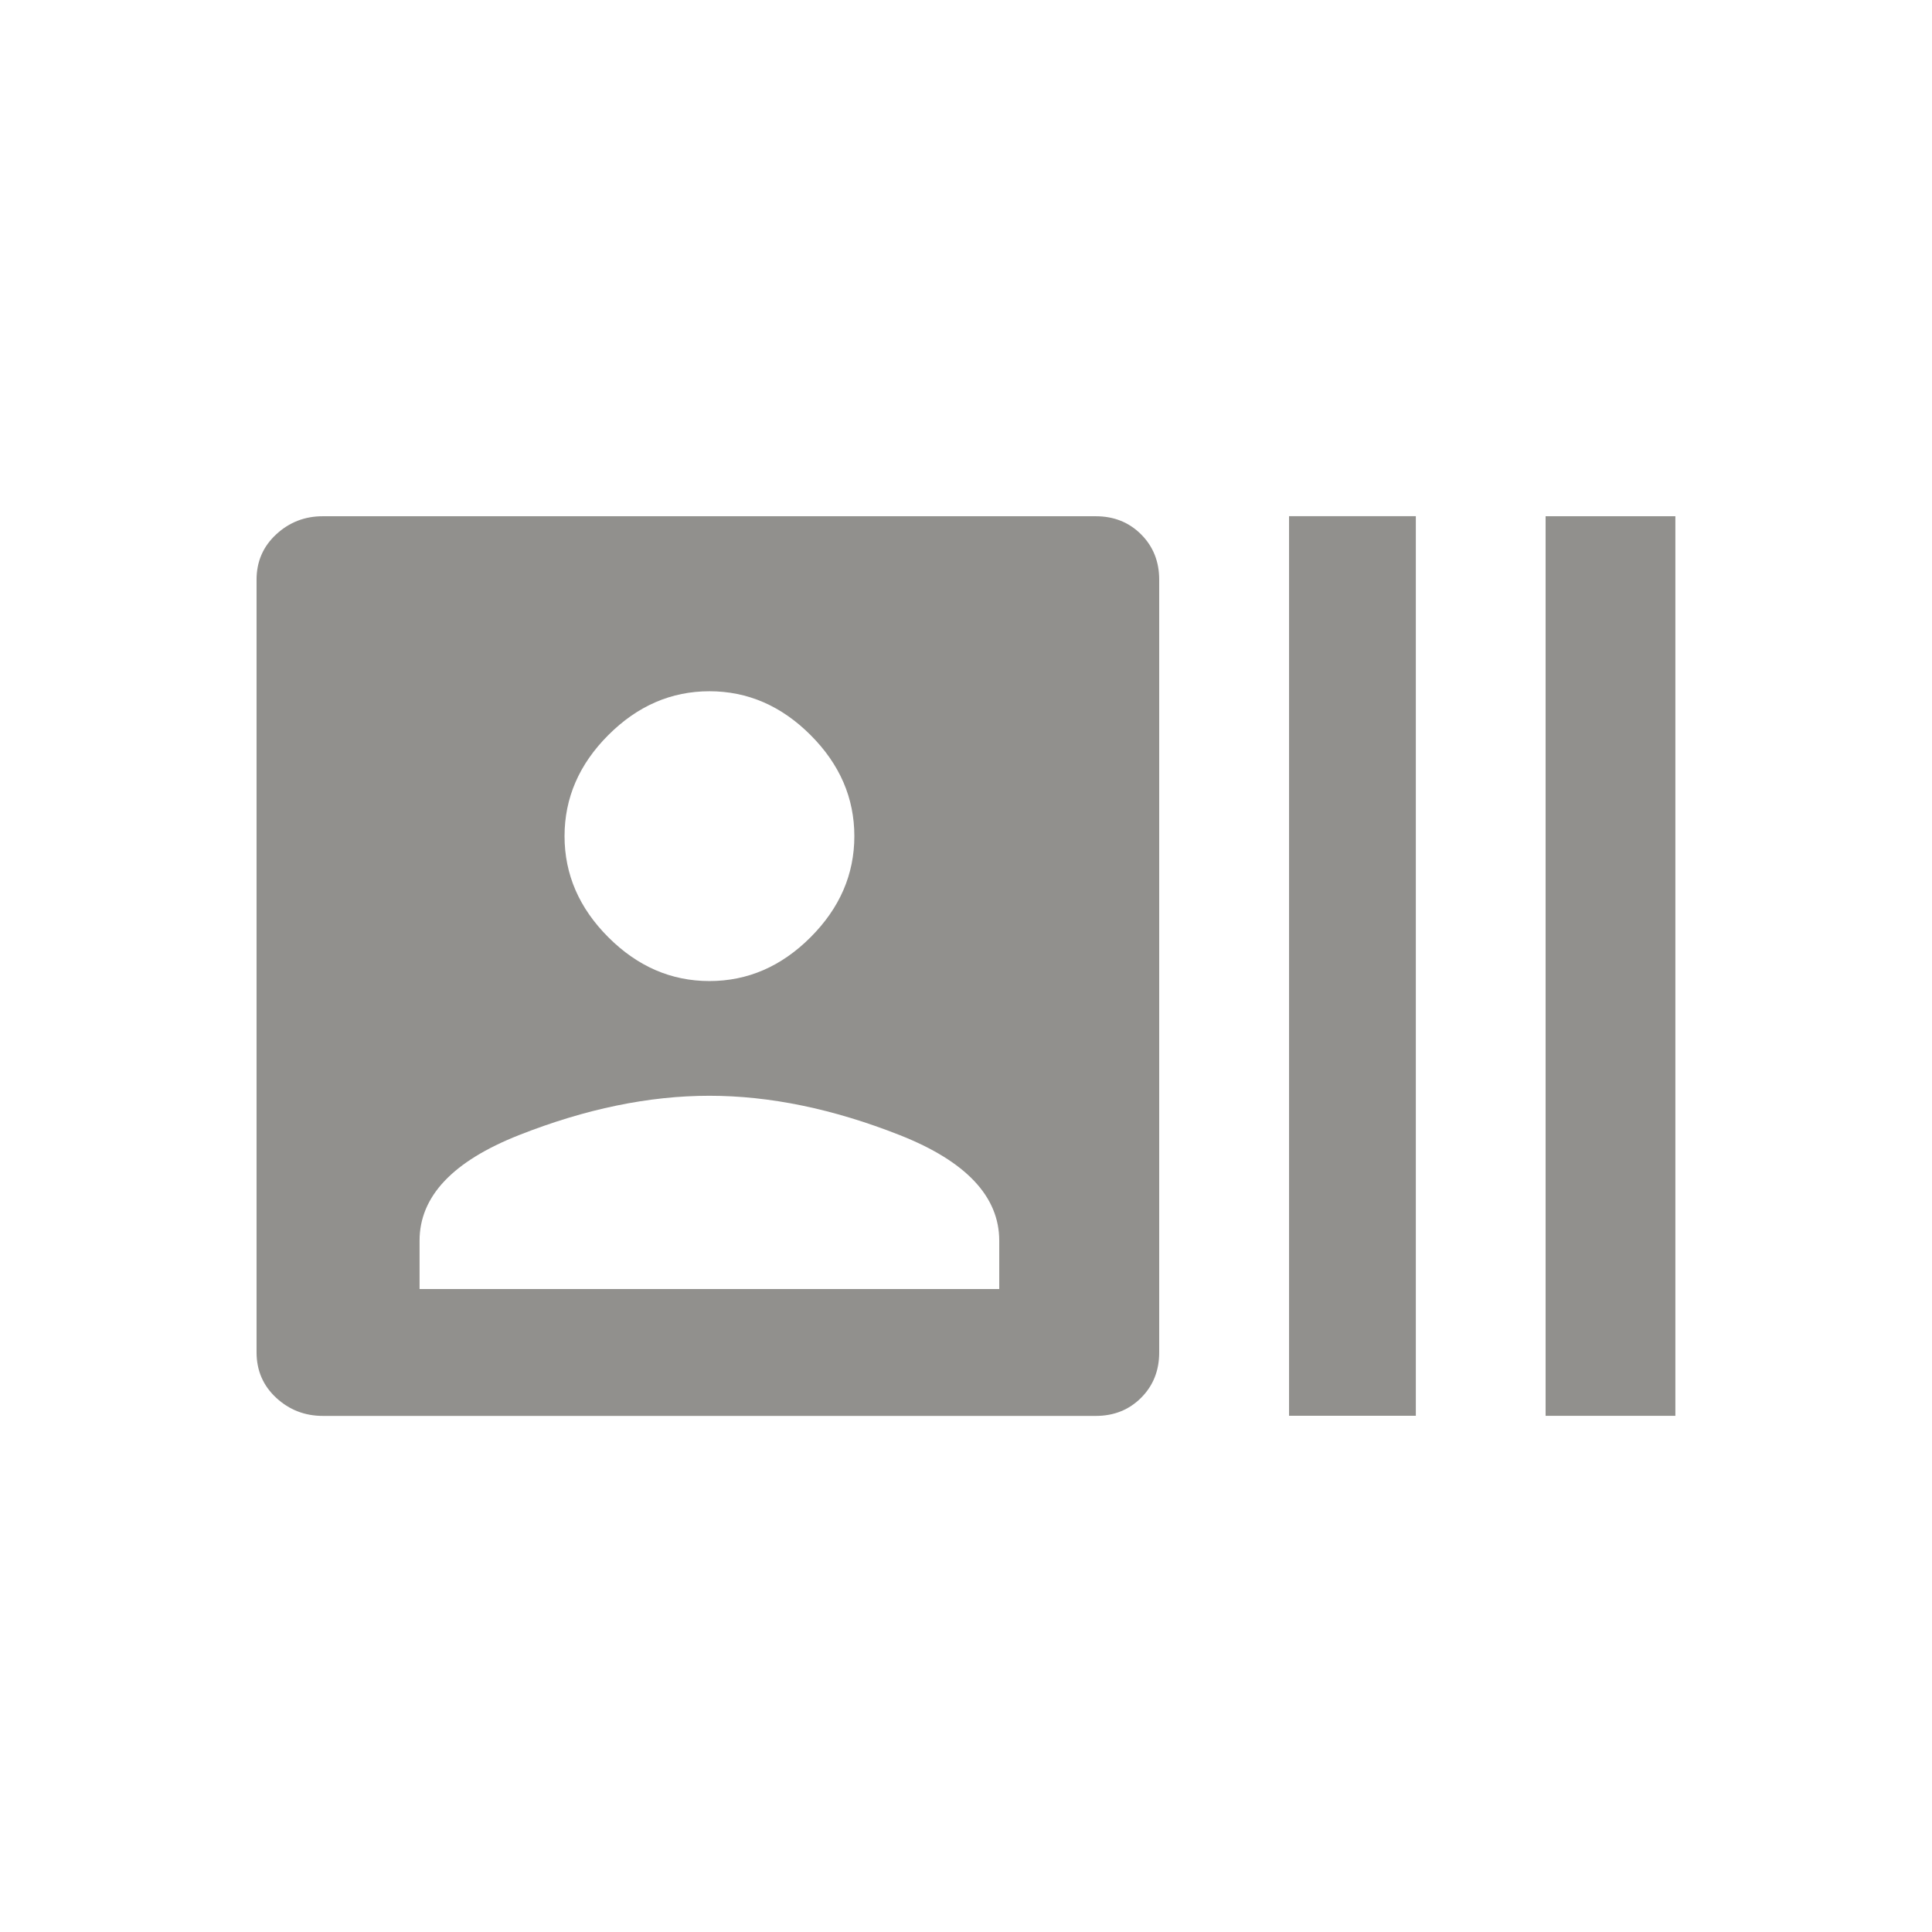 <!-- Generated by IcoMoon.io -->
<svg version="1.1" xmlns="http://www.w3.org/2000/svg" width="24" height="24" viewBox="0 0 24 24">
<title>recent_actors</title>
<path fill="#91908d" d="M12.413 16.013v-0.6q0-0.825-1.238-1.313t-2.363-0.488-2.363 0.488-1.237 1.313v0.6h7.2zM8.813 8.587q-0.712 0-1.256 0.544t-0.544 1.256 0.544 1.256 1.256 0.544 1.256-0.544 0.544-1.256-0.544-1.256-1.256-0.544zM13.612 6.413q0.338 0 0.563 0.225t0.225 0.563v9.6q0 0.338-0.225 0.563t-0.563 0.225h-9.6q-0.338 0-0.581-0.225t-0.244-0.563v-9.6q0-0.337 0.244-0.563t0.581-0.225h9.6zM16.013 17.587v-11.175h1.575v11.175h-1.575zM19.2 6.413h1.612v11.175h-1.612v-11.175z"></path>
</svg>
